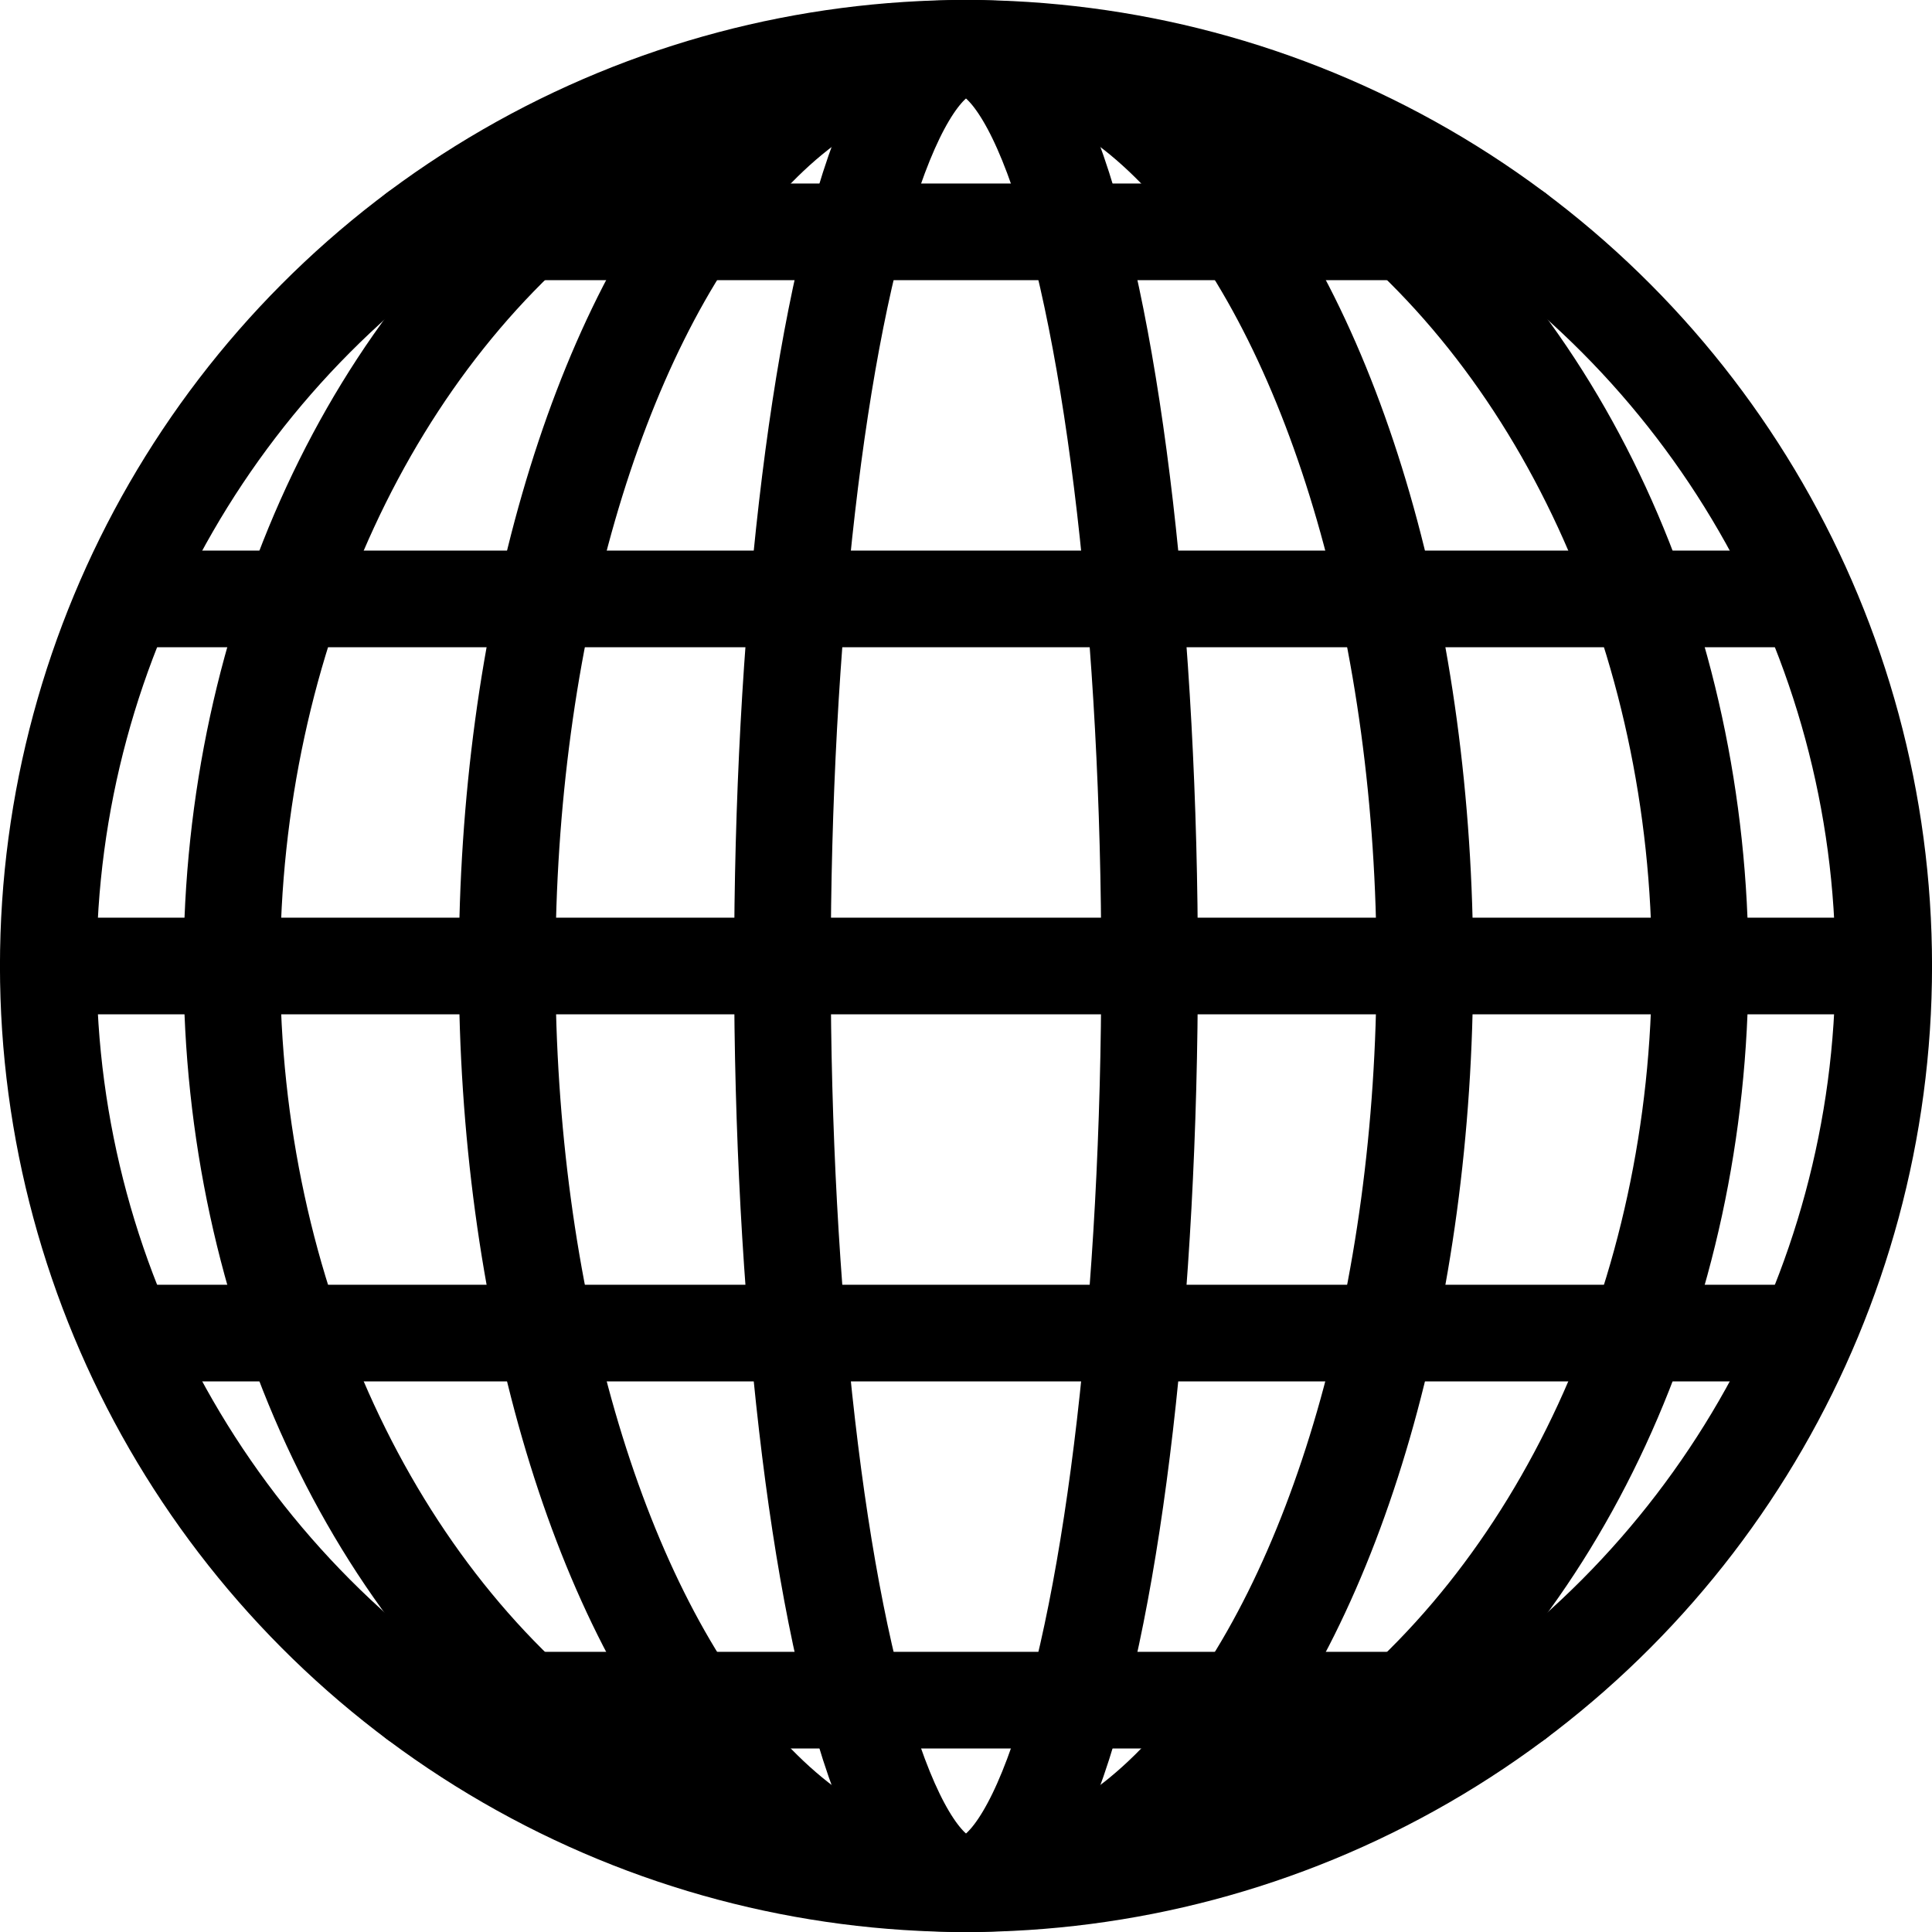 <svg xmlns="http://www.w3.org/2000/svg" width="100" height="100" viewBox="0 0 26.458 26.458"><g fill="none" stroke="#000" stroke-linecap="round" stroke-linejoin="round" stroke-width="1.323"><circle cx="13.229" cy="13.229" r="12.568" style="paint-order:markers stroke fill"/><path d="M.661 13.229h25.135M1.918 8.202H24.54m-3.77-5.027H5.689M1.918 18.256H24.54m-3.77 5.027H5.689" style="paint-order:markers stroke fill"/><ellipse cx="13.229" cy="13.229" rx="2.514" ry="12.568" style="paint-order:markers stroke fill"/><ellipse cx="13.229" cy="13.229" rx="6.284" ry="12.568" style="paint-order:markers stroke fill"/><ellipse cx="13.229" cy="13.229" rx="10.054" ry="12.568" style="paint-order:markers stroke fill"/></g></svg>